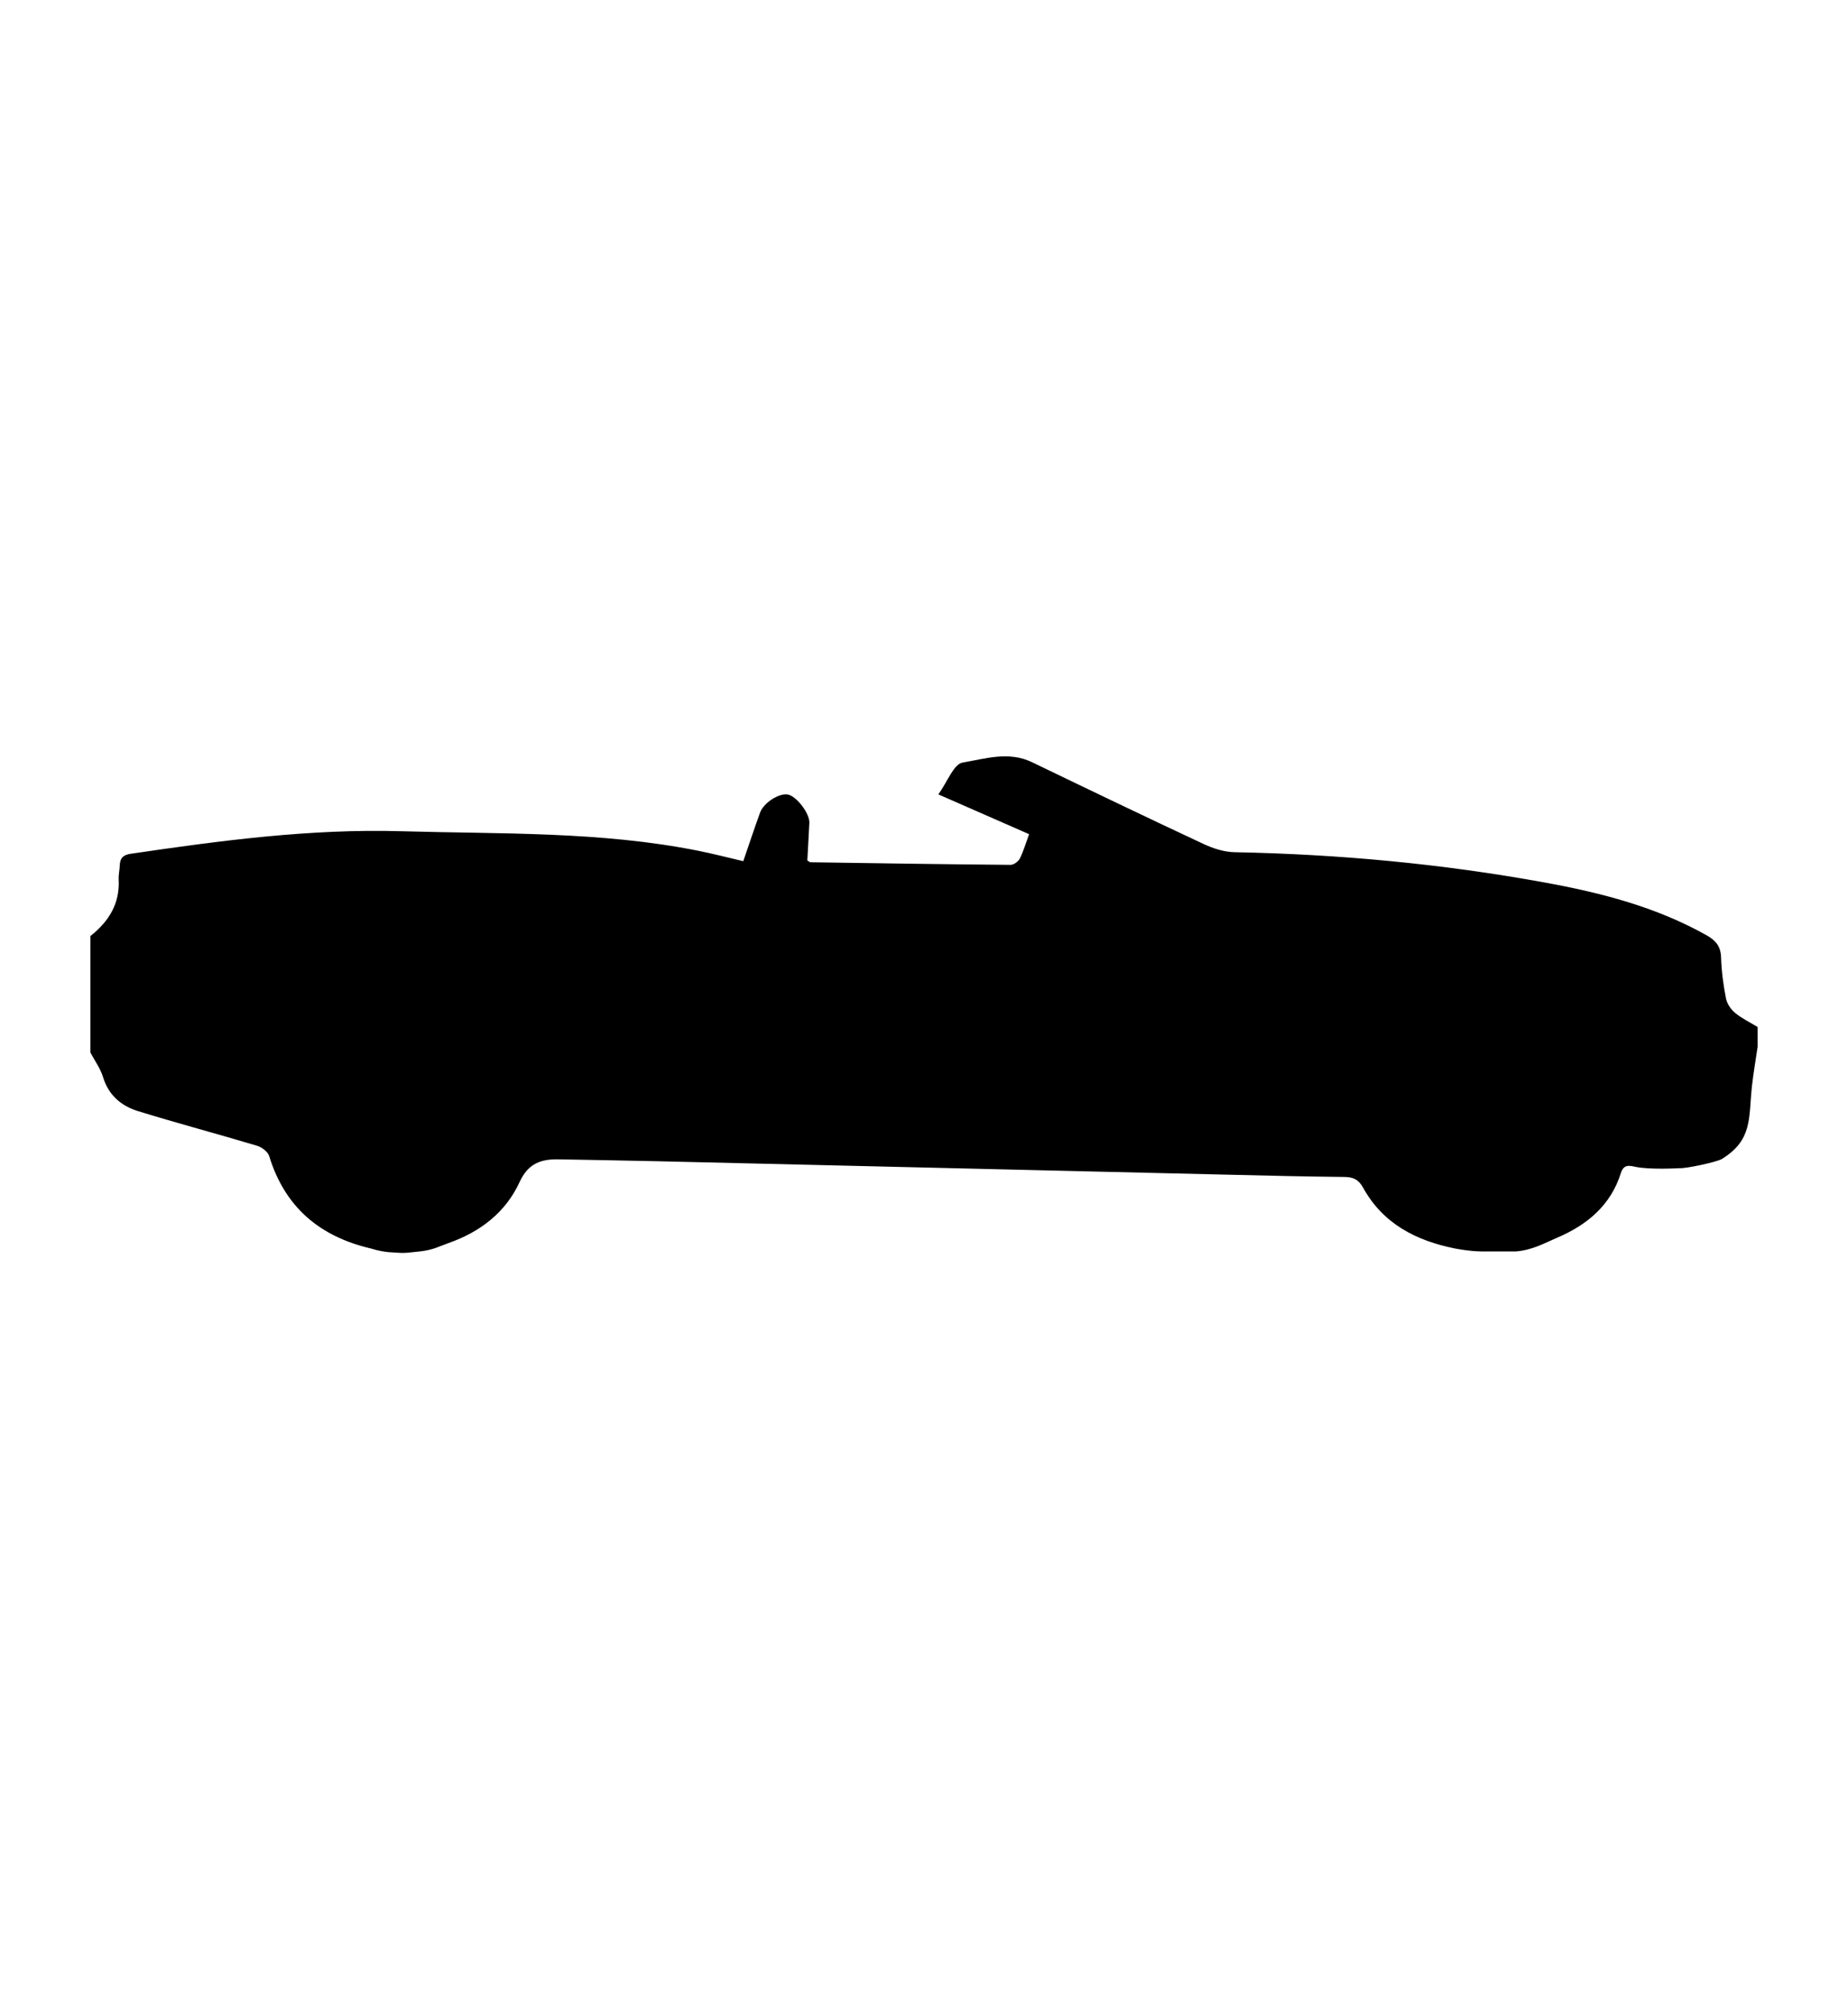 <?xml version="1.0" encoding="utf-8"?>
<!-- Generator: Adobe Illustrator 16.0.0, SVG Export Plug-In . SVG Version: 6.00 Build 0)  -->
<!DOCTYPE svg PUBLIC "-//W3C//DTD SVG 1.1//EN" "http://www.w3.org/Graphics/SVG/1.1/DTD/svg11.dtd">
<svg version="1.1" id="Layer_1" xmlns="http://www.w3.org/2000/svg" xmlns:xlink="http://www.w3.org/1999/xlink" x="0px" y="0px"
	 width="920px" height="1000px" viewBox="-359.999 -399.999 920 1000" enable-background="new -359.999 -399.999 920 1000"
	 xml:space="preserve">
<path d="M515.002,111.121c0,3.298,0,6.601,0,9.902c-0.947,6.48-2.082,12.952-2.806,19.453c-1.758,15.738,0.562,26.847-15.103,36.407
	c-3.08,1.604-17.893,4.761-21.045,4.513c0,0-14.629,0.871-21.957-0.691c-3.02-0.645-5.768-1.31-7.159,3.097
	c-5.025,16.024-16.77,25.806-31.62,32.15c-6.608,2.824-12.192,6.109-20.494,6.873c-8.486,0-8.667,0-17.158,0
	c-5.315,0-11.791-1.148-13.575-1.514c-19.24-3.913-35.604-12.325-45.458-30.166c-2.304-4.168-4.97-5.345-9.428-5.388
	c-19.292-0.188-38.591-0.666-57.874-1.126c-94.579-2.227-189.167-4.48-283.748-6.693c-16.47-0.384-32.947-0.606-49.417-0.944
	c-8.798-0.179-15.224,1.998-19.487,11.292c-6.964,15.192-19.724,24.909-35.494,30.414c-4.635,1.617-7.339,3.361-14.155,4.125
	c-9.091,0.964-7.158,0.892-15.823,0.337c-5.542-0.669-7.033-1.442-8.601-1.809c-25.394-5.938-42.797-20.523-50.583-45.971
	c-0.663-2.164-3.648-4.425-6.006-5.14c-19.746-5.918-39.683-11.182-59.372-17.27c-8.266-2.564-14.609-7.879-17.343-16.911
	c-1.306-4.313-4.149-8.16-6.299-12.213c0-19.326,0-38.653,0-57.978c9.079-7.183,14.727-16.04,14.085-28.133
	c-0.124-2.329,0.463-4.679,0.542-7.027c0.117-3.613,1.647-5.244,5.457-5.798c44.719-6.561,89.466-12.534,134.857-11.213
	c49.39,1.426,98.964-0.021,147.785,9.737c7.497,1.497,14.896,3.44,22.305,5.167c2.837-8.243,5.476-16.246,8.357-24.169
	c1.804-4.968,9.502-9.804,13.813-9.013c4.33,0.8,10.929,9.4,10.716,14.084c-0.292,6.308-0.67,12.611-1,18.722
	c0.763,0.459,1.148,0.905,1.547,0.909c33.201,0.499,66.404,1.009,99.606,1.295c1.579,0.013,3.869-1.638,4.62-3.117
	c1.842-3.666,2.99-7.683,4.636-12.156c-15.119-6.628-29.624-12.988-45.186-19.802c4.617-6.403,7.654-15.069,12.039-15.819
	c11.198-1.917,23.011-5.791,34.598-0.2c28.396,13.709,56.825,27.348,85.391,40.7c4.752,2.225,10.233,3.993,15.404,4.093
	c51.88,1.009,103.372,5.777,154.419,15.077c28.092,5.115,55.582,12.167,80.761,26.365c4.577,2.582,6.898,5.552,7.062,10.998
	c0.209,6.797,1.131,13.621,2.431,20.303c0.507,2.631,2.406,5.473,4.51,7.209C507.131,106.859,511.214,108.813,515.002,111.121z"/>
</svg>
